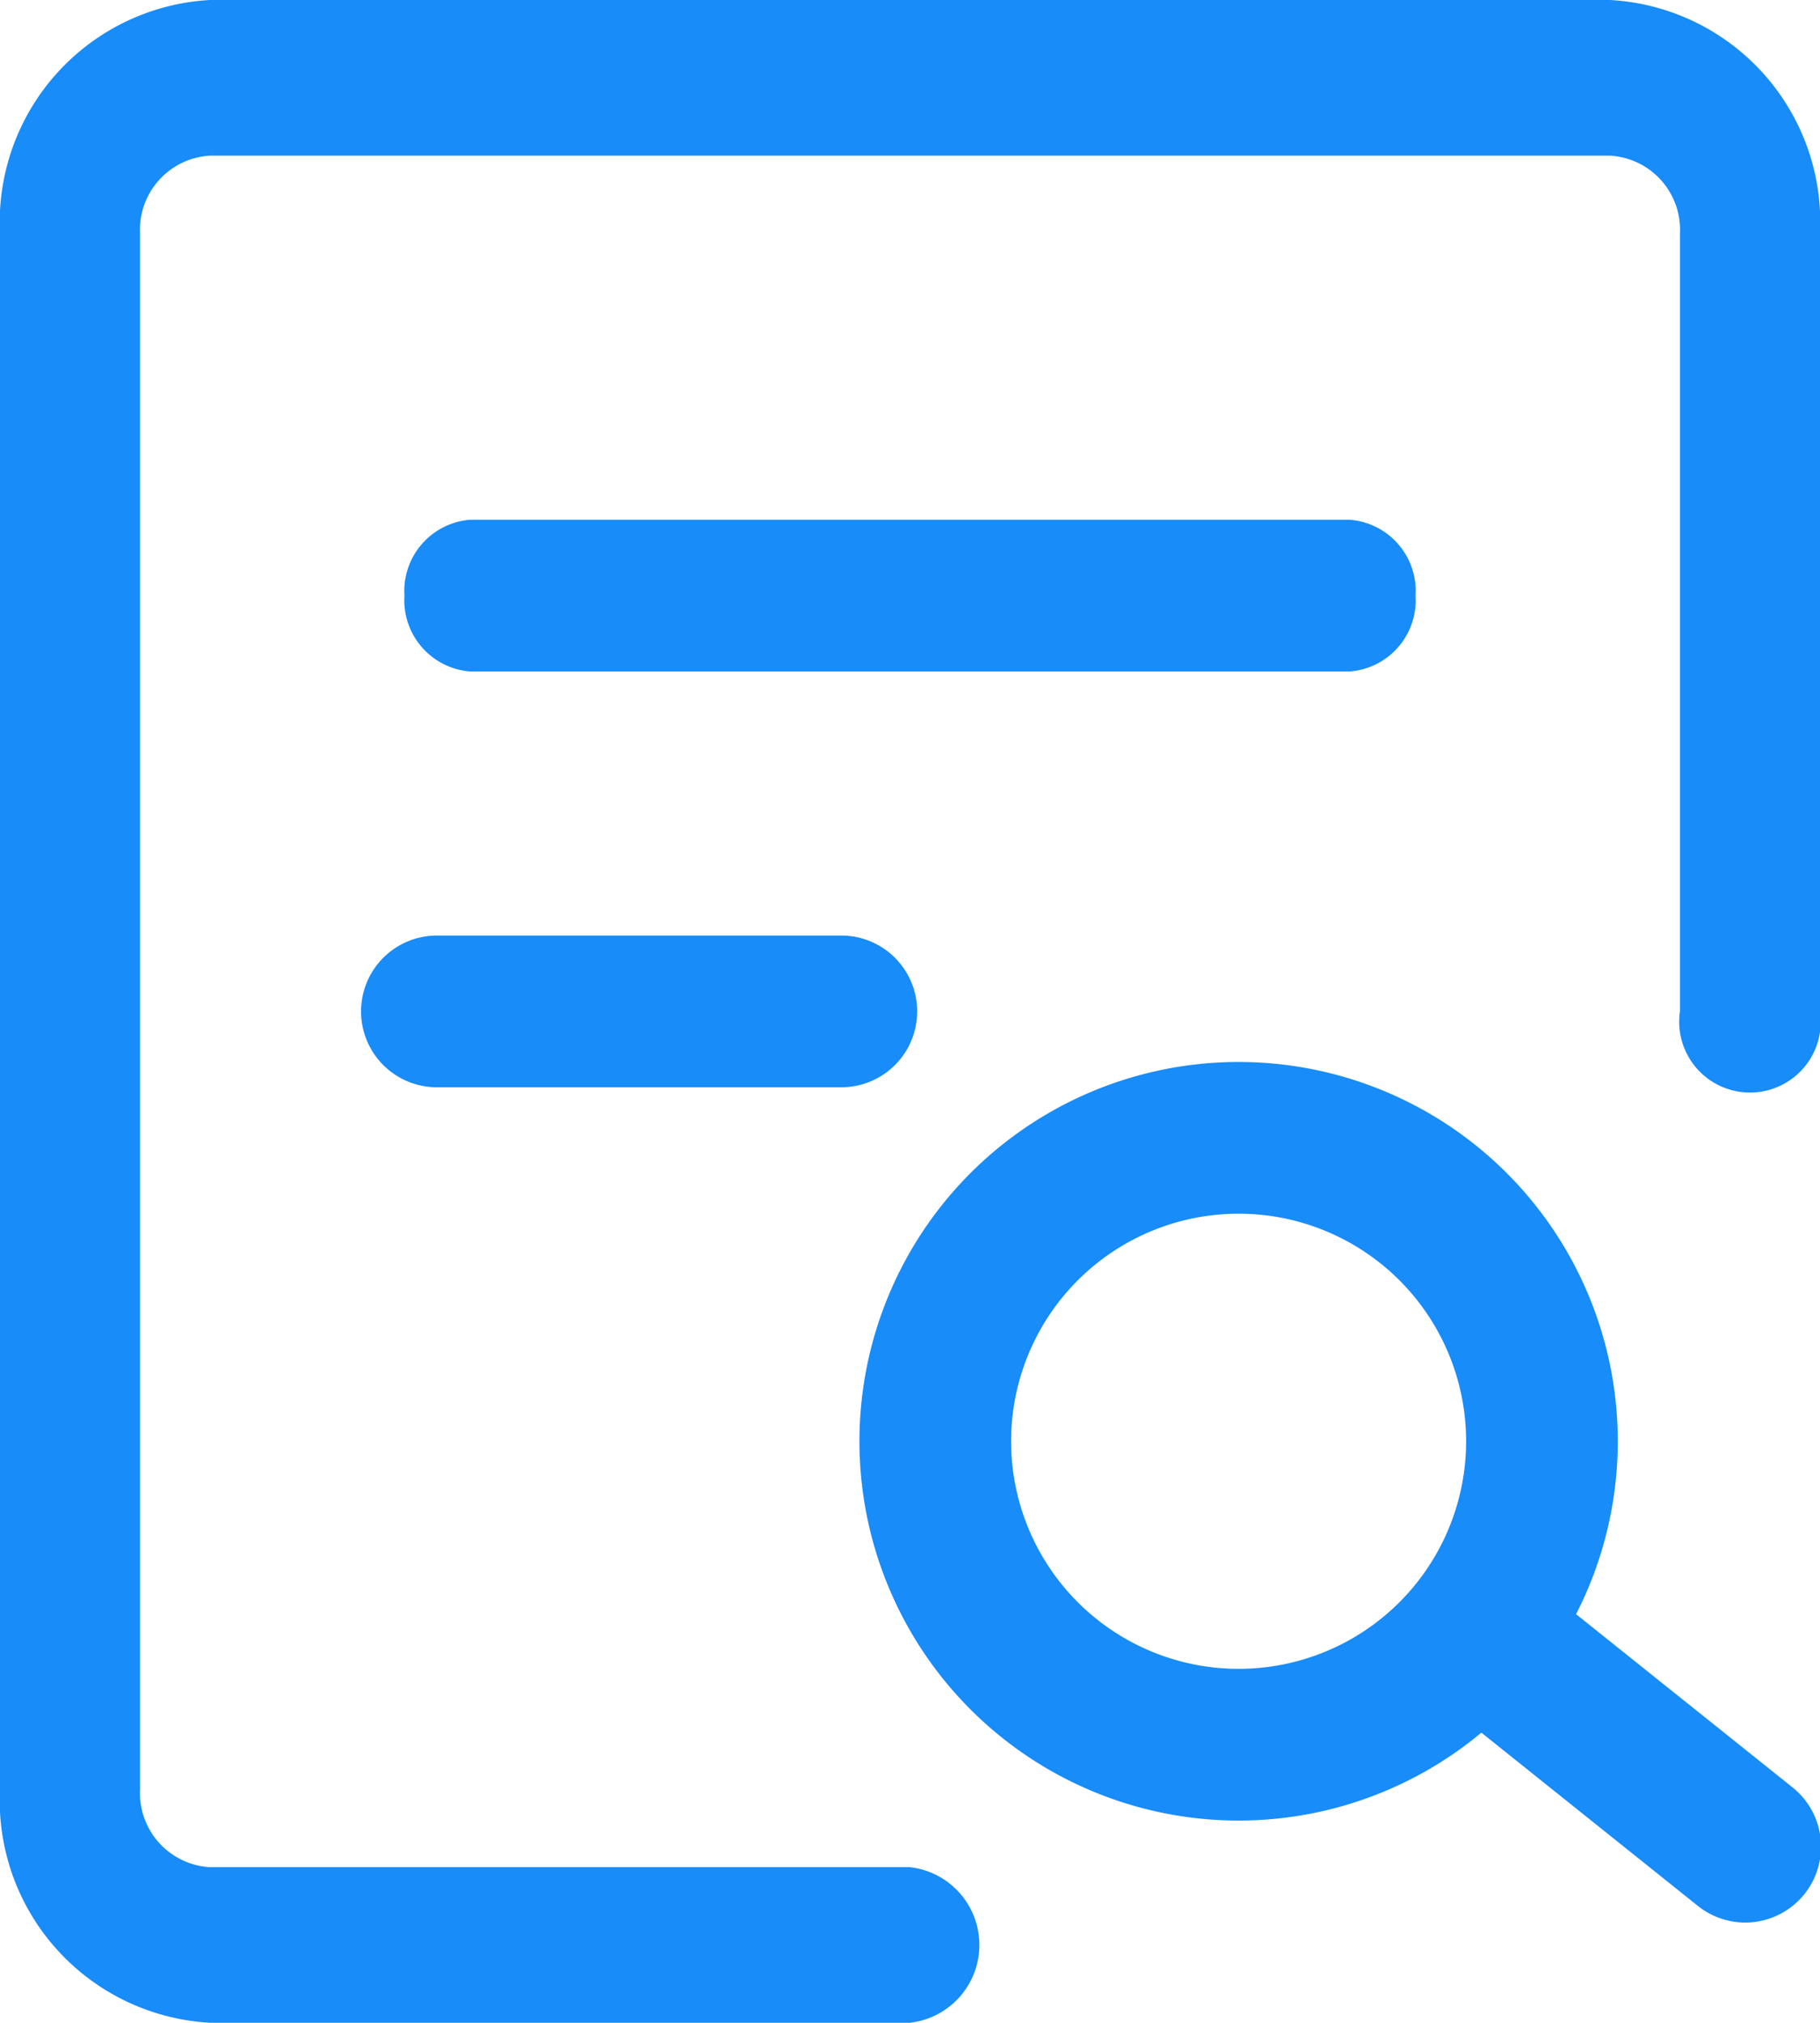 <svg xmlns="http://www.w3.org/2000/svg" width="18" height="20" viewBox="0 0 18 20">
  <g id="search-file" transform="translate(-2.25 -2.25)">
    <path id="패스_1296" data-name="패스 1296" d="M2.25,4.558A2.2,2.2,0,0,1,4.327,2.25H18.173A2.2,2.2,0,0,1,20.25,4.558V12.25a.7.7,0,1,1-1.385,0V4.558a.734.734,0,0,0-.692-.769H4.327a.734.734,0,0,0-.692.769V19.942a.734.734,0,0,0,.692.769H11.25a.774.774,0,0,1,0,1.538H4.327A2.2,2.2,0,0,1,2.25,19.942Z" transform="translate(0)" fill="#188cf8" fill-rule="evenodd"/>
    <path id="패스_1297" data-name="패스 1297" d="M16,13.75A2.25,2.25,0,1,0,18.25,16,2.25,2.25,0,0,0,16,13.75ZM12.25,16A3.75,3.75,0,1,1,16,19.75,3.75,3.75,0,0,1,12.25,16Z" transform="translate(-1.5 0.5)" fill="#188cf8" fill-rule="evenodd"/>
    <path id="패스_1298" data-name="패스 1298" d="M17.914,17.531a.75.75,0,0,1,1.054-.117l2.5,2a.75.75,0,1,1-.937,1.171l-2.5-2a.75.75,0,0,1-.117-1.054Z" transform="translate(-1.5 0.5)" fill="#188cf8" fill-rule="evenodd"/>
    <path id="패스_1299" data-name="패스 1299" d="M6.25,8A.706.706,0,0,1,6.9,7.25h8.7A.706.706,0,0,1,16.25,8a.706.706,0,0,1-.652.75H6.9A.706.706,0,0,1,6.25,8Z" transform="translate(0 0.139)" fill="#188cf8" fill-rule="evenodd"/>
    <path id="패스_1300" data-name="패스 1300" d="M6.25,12A.75.75,0,0,1,7,11.25h4a.75.75,0,0,1,0,1.5H7A.75.75,0,0,1,6.25,12Z" transform="translate(-0.429 0.25)" fill="#188cf8" fill-rule="evenodd"/>
  </g>
</svg>
